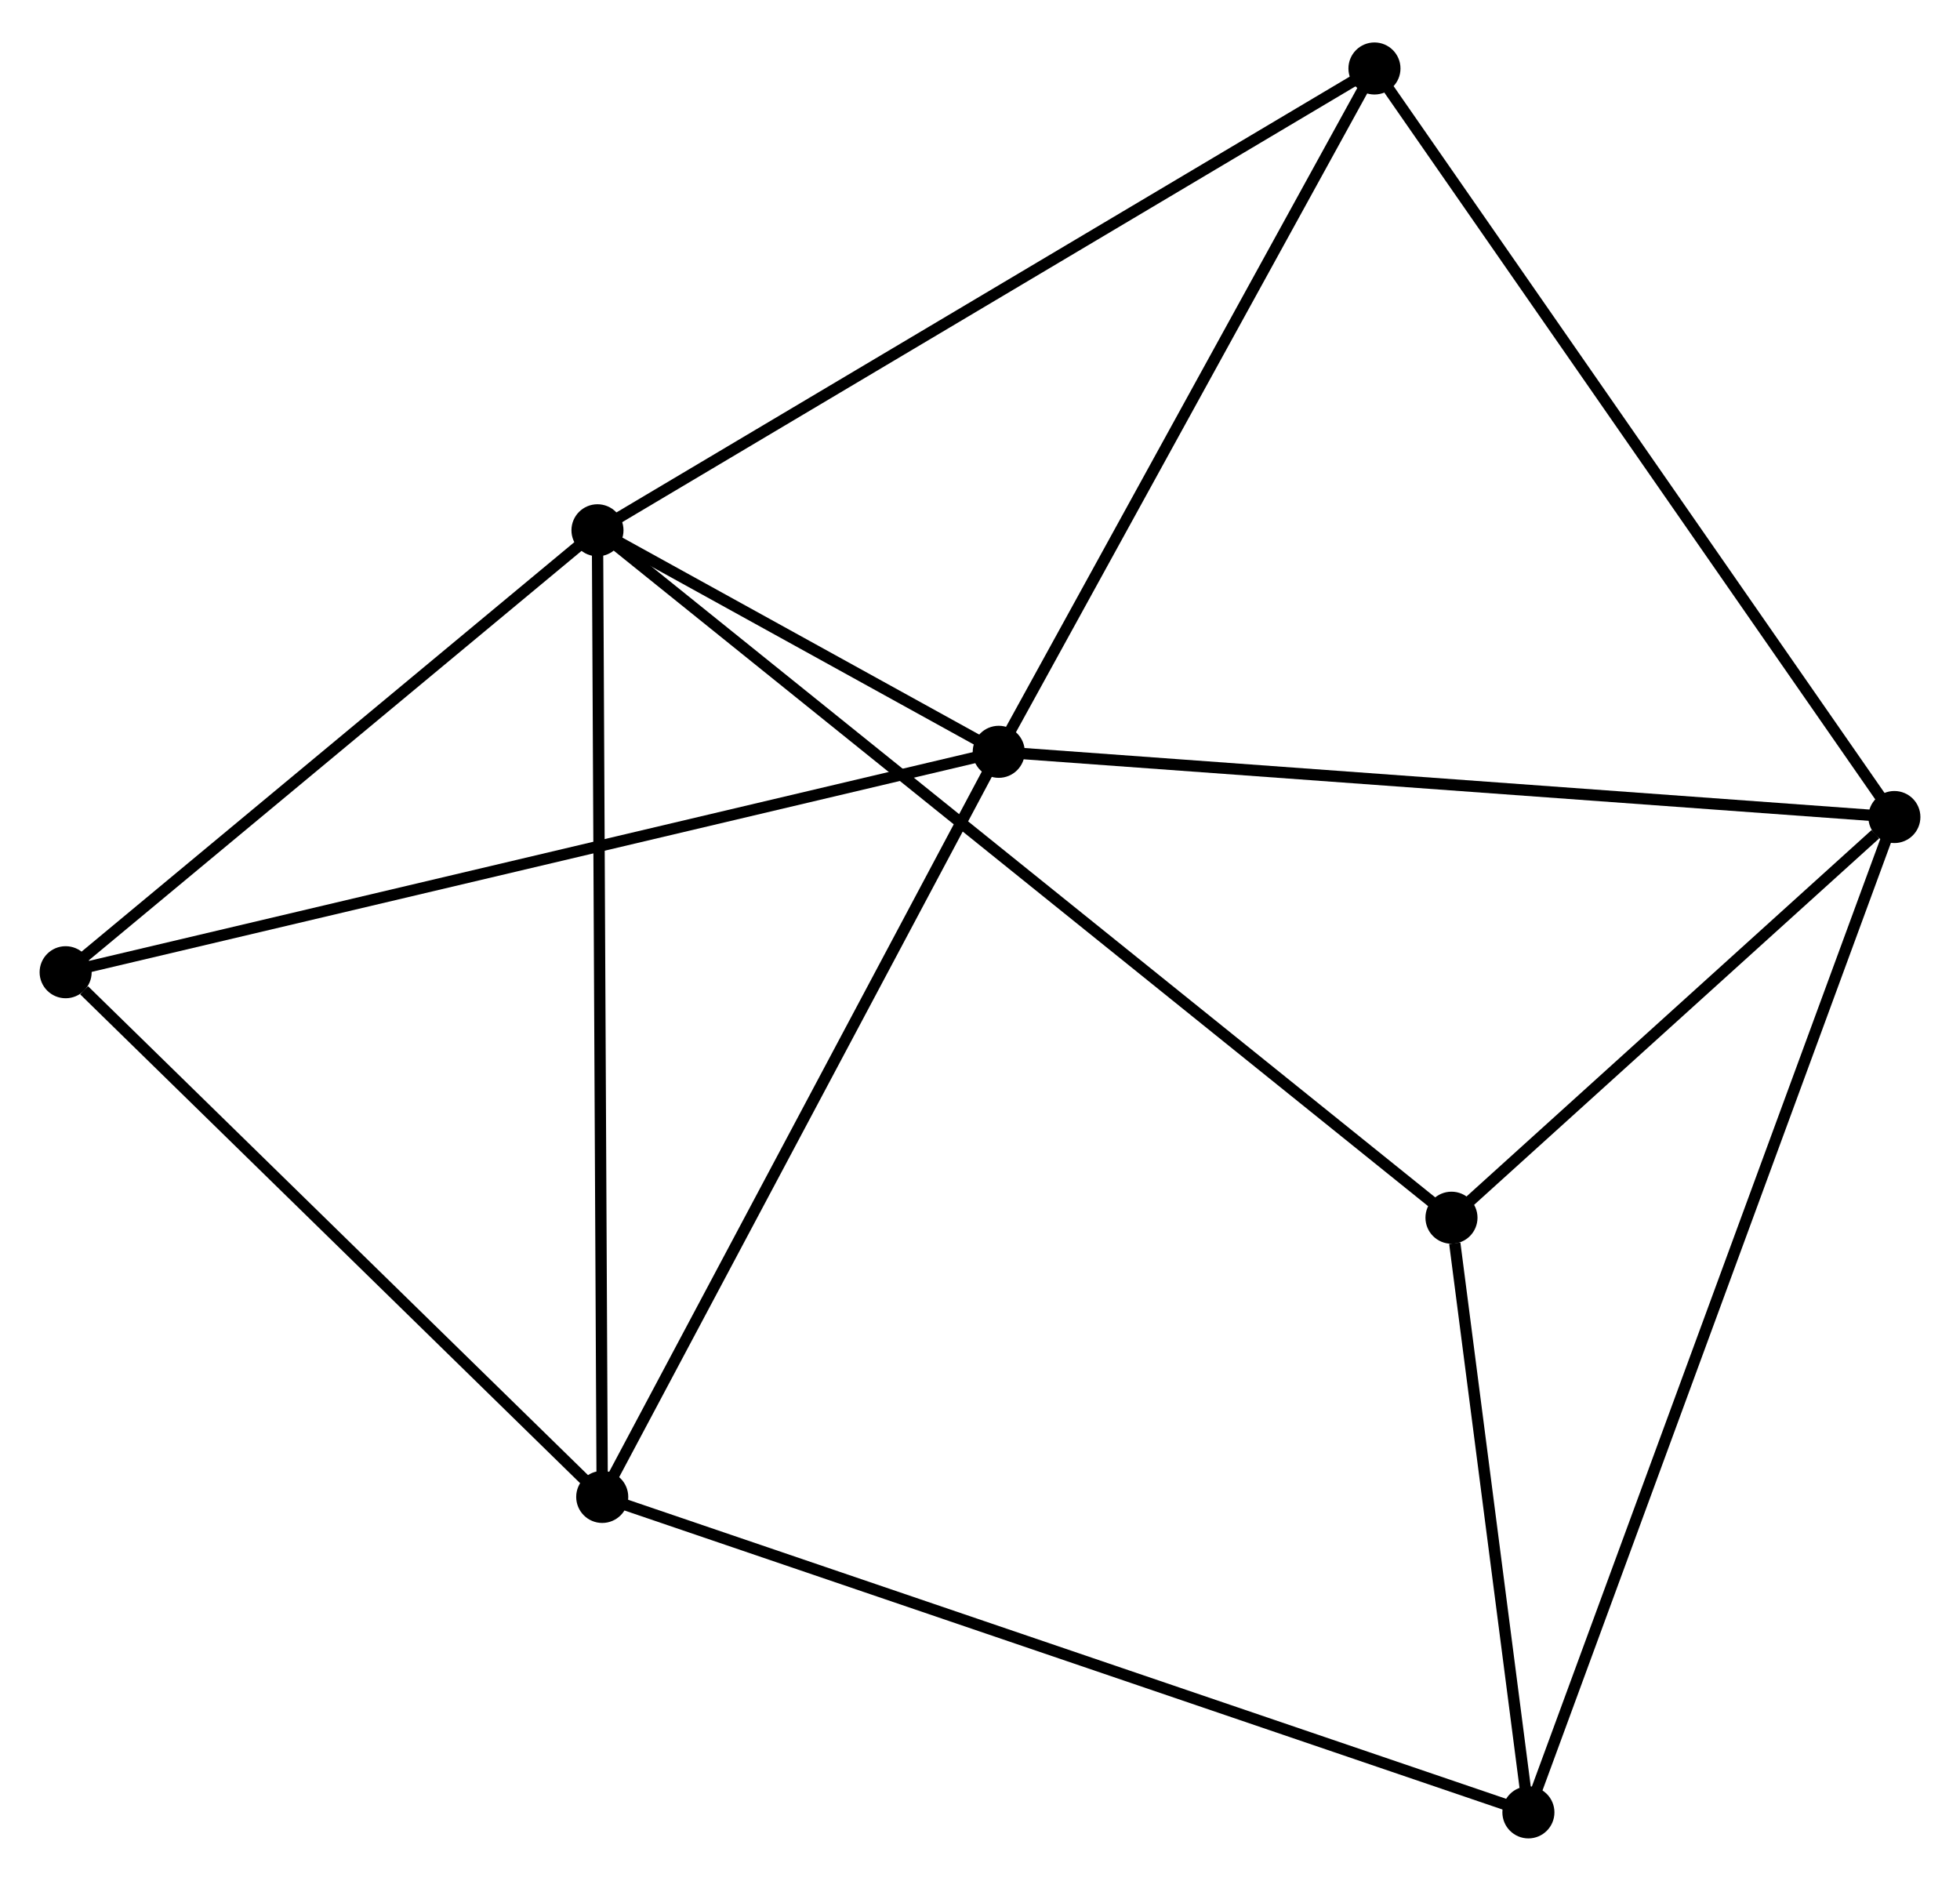 <?xml version="1.0" encoding="UTF-8" standalone="no"?>
<!DOCTYPE svg PUBLIC "-//W3C//DTD SVG 1.1//EN"
 "http://www.w3.org/Graphics/SVG/1.1/DTD/svg11.dtd">
<!-- Generated by graphviz version 2.36.0 (20140111.2315)
 -->
<!-- Title: %3 Pages: 1 -->
<svg width="173pt" height="166pt"
 viewBox="0.00 0.00 173.20 165.69" xmlns="http://www.w3.org/2000/svg" xmlns:xlink="http://www.w3.org/1999/xlink">
<g id="graph0" class="graph" transform="scale(1 1) rotate(0) translate(4 161.688)">
<title>%3</title>
<!-- 0 -->
<g id="node1" class="node"><title>0</title>
<ellipse fill="black" stroke="black" cx="48.797" cy="-115.084" rx="1.8" ry="1.8"/>
</g>
<!-- 1 -->
<g id="node2" class="node"><title>1</title>
<ellipse fill="black" stroke="black" cx="84.256" cy="-95.51" rx="1.8" ry="1.8"/>
</g>
<!-- 0&#45;&#45;1 -->
<g id="edge1" class="edge"><title>0&#45;&#45;1</title>
<path fill="none" stroke="black" d="M50.703,-114.031C56.918,-110.601 76.532,-99.774 82.51,-96.474"/>
</g>
<!-- 3 -->
<g id="node3" class="node"><title>3</title>
<ellipse fill="black" stroke="black" cx="49.217" cy="-29.673" rx="1.8" ry="1.8"/>
</g>
<!-- 0&#45;&#45;3 -->
<g id="edge2" class="edge"><title>0&#45;&#45;3</title>
<path fill="none" stroke="black" d="M48.807,-112.972C48.865,-101.155 49.15,-43.333 49.207,-31.71"/>
</g>
<!-- 4 -->
<g id="node4" class="node"><title>4</title>
<ellipse fill="black" stroke="black" cx="124.263" cy="-54.344" rx="1.8" ry="1.8"/>
</g>
<!-- 0&#45;&#45;4 -->
<g id="edge3" class="edge"><title>0&#45;&#45;4</title>
<path fill="none" stroke="black" d="M50.373,-113.815C60.194,-105.91 112.899,-63.49 122.695,-55.605"/>
</g>
<!-- 5 -->
<g id="node5" class="node"><title>5</title>
<ellipse fill="black" stroke="black" cx="117.457" cy="-155.888" rx="1.8" ry="1.8"/>
</g>
<!-- 0&#45;&#45;5 -->
<g id="edge4" class="edge"><title>0&#45;&#45;5</title>
<path fill="none" stroke="black" d="M50.494,-116.092C59.911,-121.689 105.67,-148.883 115.567,-154.765"/>
</g>
<!-- 6 -->
<g id="node6" class="node"><title>6</title>
<ellipse fill="black" stroke="black" cx="1.8" cy="-76.034" rx="1.8" ry="1.8"/>
</g>
<!-- 0&#45;&#45;6 -->
<g id="edge5" class="edge"><title>0&#45;&#45;6</title>
<path fill="none" stroke="black" d="M47.233,-113.784C40.098,-107.856 10.665,-83.4 3.418,-77.379"/>
</g>
<!-- 1&#45;&#45;3 -->
<g id="edge7" class="edge"><title>1&#45;&#45;3</title>
<path fill="none" stroke="black" d="M83.39,-93.883C78.584,-84.853 55.233,-40.975 50.182,-31.485"/>
</g>
<!-- 1&#45;&#45;5 -->
<g id="edge8" class="edge"><title>1&#45;&#45;5</title>
<path fill="none" stroke="black" d="M85.214,-97.252C90.062,-106.069 111.85,-145.692 116.559,-154.254"/>
</g>
<!-- 1&#45;&#45;6 -->
<g id="edge9" class="edge"><title>1&#45;&#45;6</title>
<path fill="none" stroke="black" d="M82.218,-95.029C70.81,-92.334 14.988,-79.149 3.767,-76.499"/>
</g>
<!-- 2 -->
<g id="node7" class="node"><title>2</title>
<ellipse fill="black" stroke="black" cx="163.401" cy="-89.747" rx="1.8" ry="1.8"/>
</g>
<!-- 1&#45;&#45;2 -->
<g id="edge6" class="edge"><title>1&#45;&#45;2</title>
<path fill="none" stroke="black" d="M86.212,-95.368C97.162,-94.57 150.743,-90.669 161.513,-89.885"/>
</g>
<!-- 3&#45;&#45;6 -->
<g id="edge13" class="edge"><title>3&#45;&#45;6</title>
<path fill="none" stroke="black" d="M47.64,-31.215C40.441,-38.254 10.744,-67.29 3.432,-74.439"/>
</g>
<!-- 7 -->
<g id="node8" class="node"><title>7</title>
<ellipse fill="black" stroke="black" cx="131.061" cy="-1.8" rx="1.8" ry="1.8"/>
</g>
<!-- 3&#45;&#45;7 -->
<g id="edge14" class="edge"><title>3&#45;&#45;7</title>
<path fill="none" stroke="black" d="M50.927,-29.09C61.486,-25.494 117.755,-6.331 129.076,-2.476"/>
</g>
<!-- 4&#45;&#45;7 -->
<g id="edge15" class="edge"><title>4&#45;&#45;7</title>
<path fill="none" stroke="black" d="M124.555,-52.086C125.673,-43.443 129.674,-12.518 130.777,-3.991"/>
</g>
<!-- 2&#45;&#45;4 -->
<g id="edge10" class="edge"><title>2&#45;&#45;4</title>
<path fill="none" stroke="black" d="M161.72,-88.226C155.282,-82.403 132.246,-61.565 125.894,-55.82"/>
</g>
<!-- 2&#45;&#45;5 -->
<g id="edge11" class="edge"><title>2&#45;&#45;5</title>
<path fill="none" stroke="black" d="M162.266,-91.382C155.964,-100.453 125.345,-144.534 118.722,-154.068"/>
</g>
<!-- 2&#45;&#45;7 -->
<g id="edge12" class="edge"><title>2&#45;&#45;7</title>
<path fill="none" stroke="black" d="M162.726,-87.91C158.517,-76.465 135.931,-15.043 131.733,-3.627"/>
</g>
</g>
</svg>
